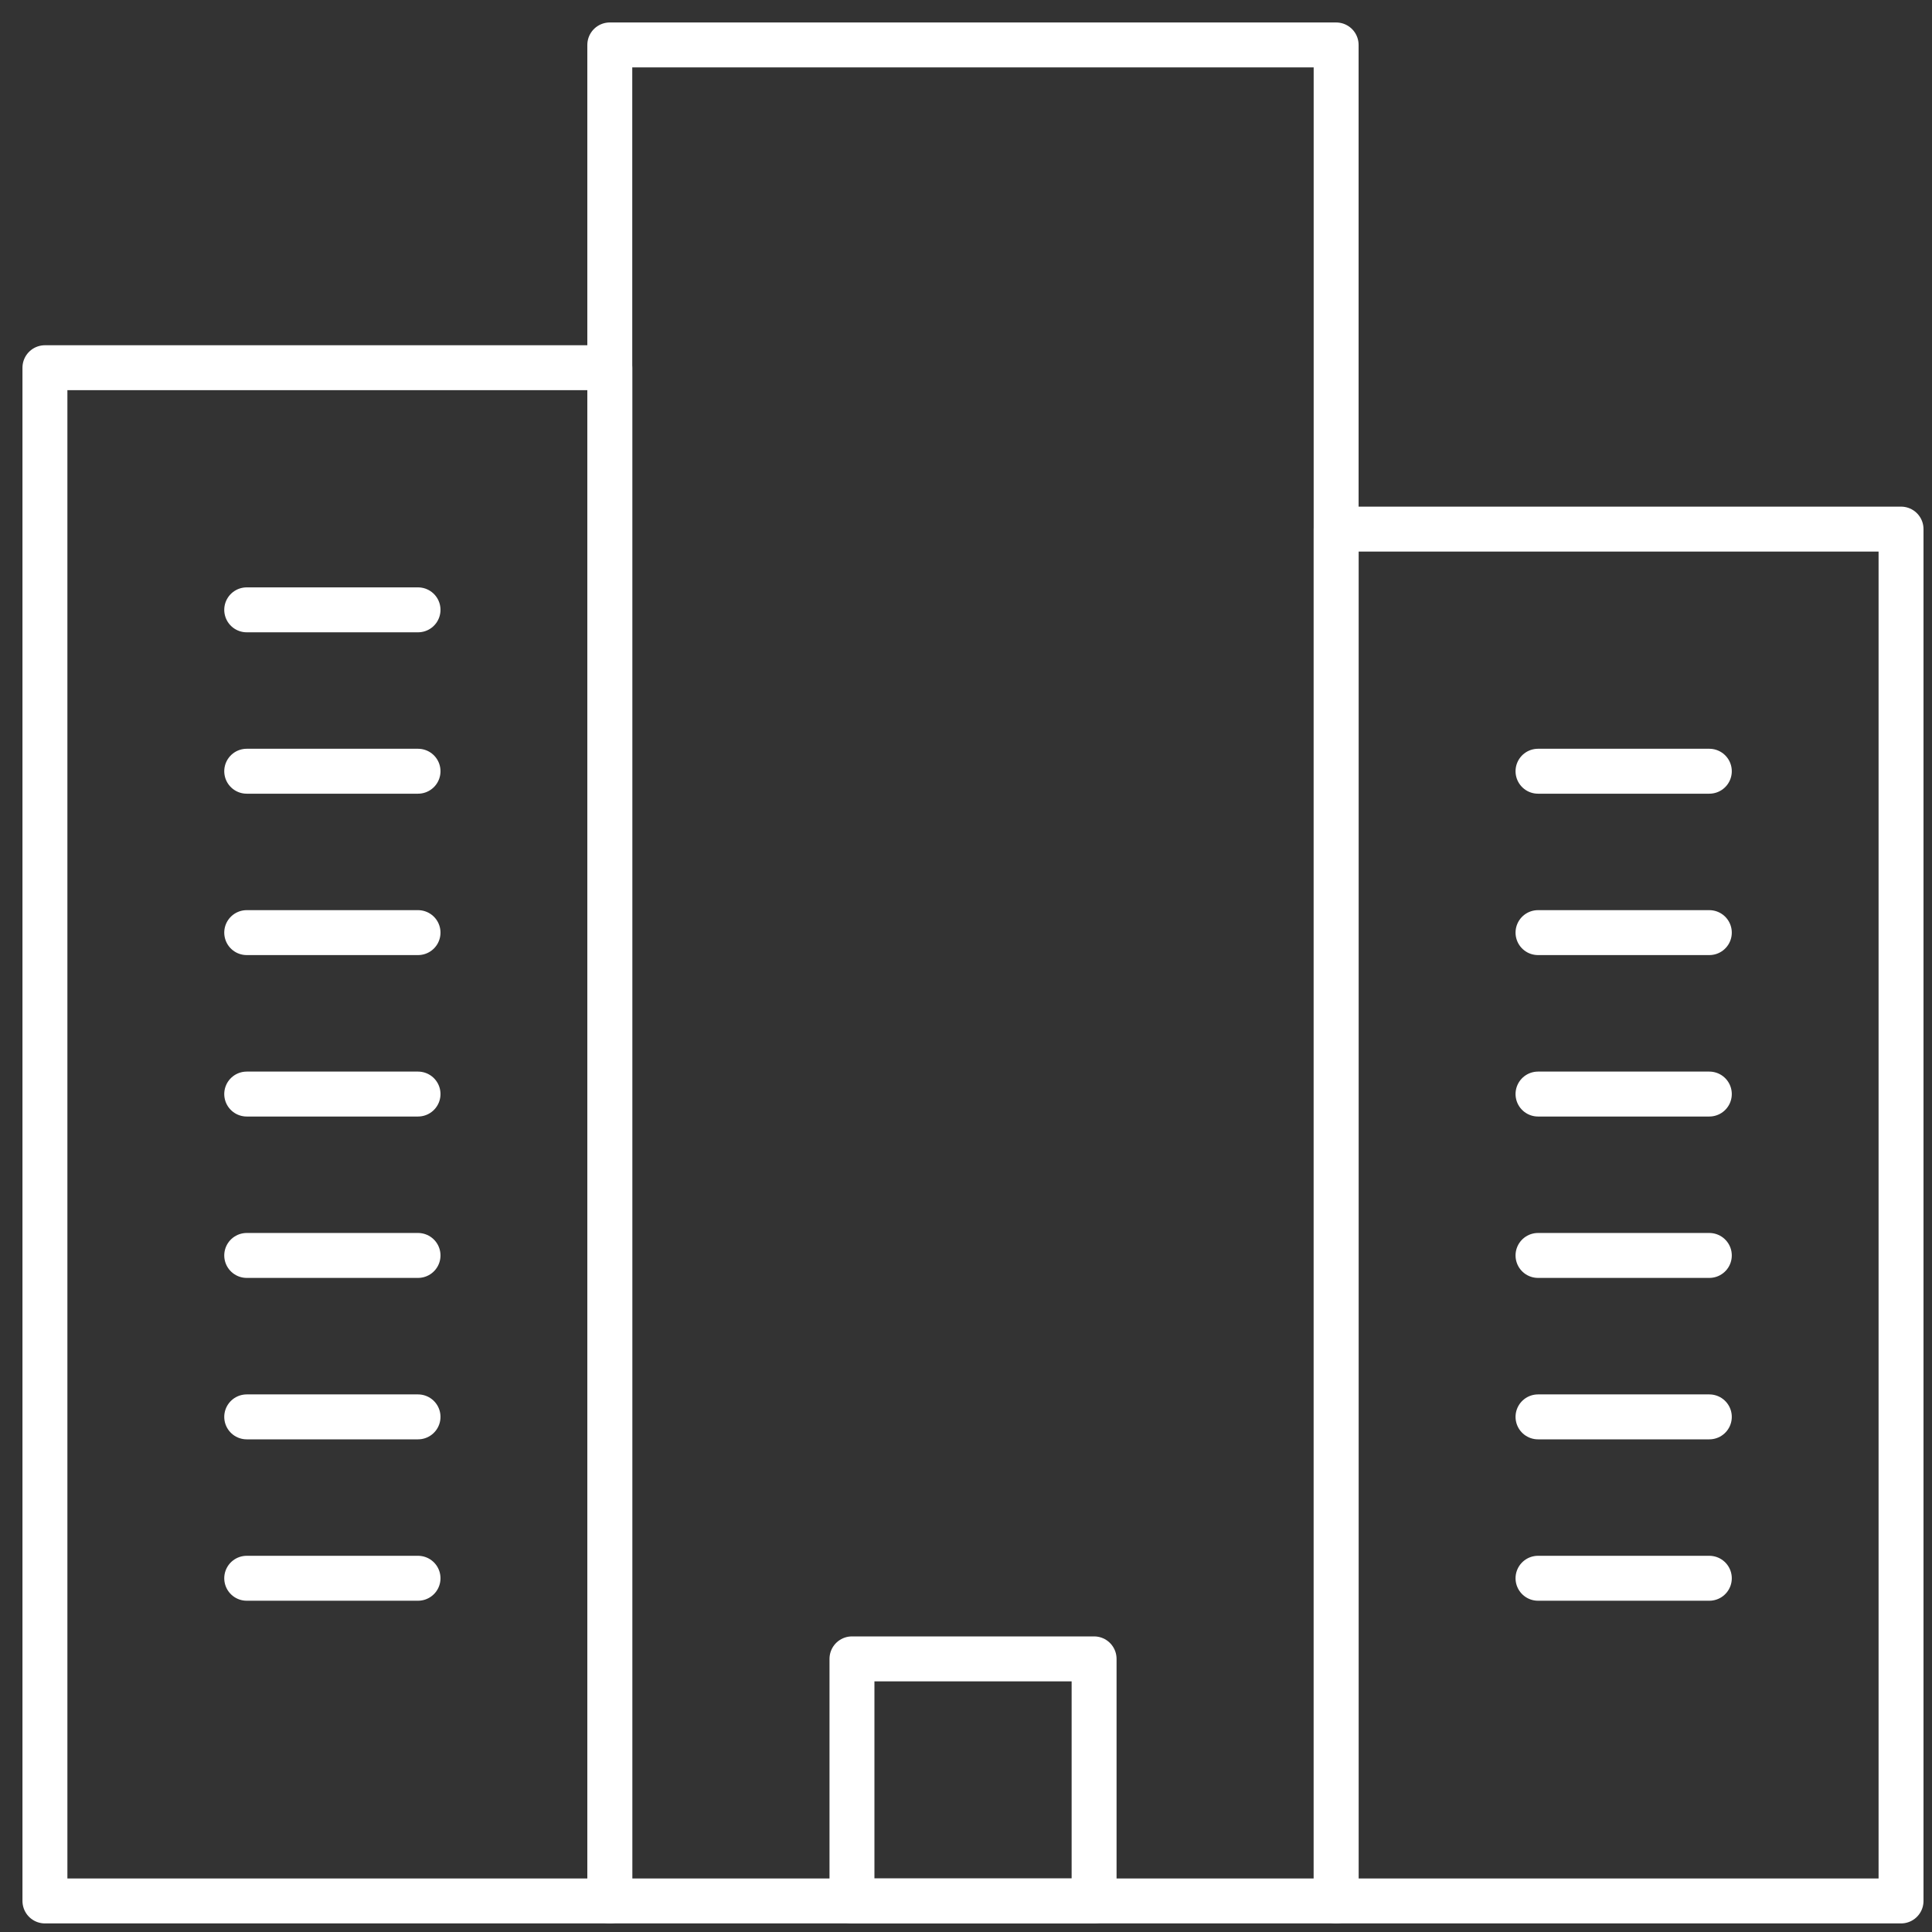 <svg width="43" height="43" viewBox="0 0 43 43" fill="none" xmlns="http://www.w3.org/2000/svg">
<rect x="0" y="0" width="43" height="43" fill="#333333" stroke="none"/>
<path fill-rule="evenodd" clip-rule="evenodd" d="M13.572 42.309H29.738V1H13.572V42.309Z" stroke="white" stroke-linecap="round" stroke-linejoin="round"/>
<path fill-rule="evenodd" clip-rule="evenodd" d="M18.962 42.309H24.351V36.921H18.962V42.309Z" stroke="white" stroke-linecap="round" stroke-linejoin="round"/>
<path fill-rule="evenodd" clip-rule="evenodd" d="M1 42.309H13.572V8.184H1V42.309Z" stroke="white" stroke-linecap="round" stroke-linejoin="round"/>
<path fill-rule="evenodd" clip-rule="evenodd" d="M29.739 42.309H42.311V11.776H29.739V42.309Z" stroke="white" stroke-linecap="round" stroke-linejoin="round"/>
<path d="M5.491 13.573V13.573H9.304" stroke="white" stroke-linecap="round" stroke-linejoin="round"/>
<path d="M5.491 17.165V17.165H9.304" stroke="white" stroke-linecap="round" stroke-linejoin="round"/>
<path d="M5.491 20.757V20.757H9.304" stroke="white" stroke-linecap="round" stroke-linejoin="round"/>
<path d="M5.491 24.35V24.35H9.304" stroke="white" stroke-linecap="round" stroke-linejoin="round"/>
<path d="M5.491 27.942V27.942H9.304" stroke="white" stroke-linecap="round" stroke-linejoin="round"/>
<path d="M5.491 31.535V31.535H9.304" stroke="white" stroke-linecap="round" stroke-linejoin="round"/>
<path d="M5.491 35.127V35.127H9.304" stroke="white" stroke-linecap="round" stroke-linejoin="round"/>
<path d="M34.231 17.165V17.165H38.044" stroke="white" stroke-linecap="round" stroke-linejoin="round"/>
<path d="M34.231 20.757V20.757H38.044" stroke="white" stroke-linecap="round" stroke-linejoin="round"/>
<path d="M34.231 24.35V24.35H38.044" stroke="white" stroke-linecap="round" stroke-linejoin="round"/>
<path d="M34.231 27.942V27.942H38.044" stroke="white" stroke-linecap="round" stroke-linejoin="round"/>
<path d="M34.231 31.535V31.535H38.044" stroke="white" stroke-linecap="round" stroke-linejoin="round"/>
<path d="M34.231 35.127V35.127H38.044" stroke="white" stroke-linecap="round" stroke-linejoin="round"/>
</svg>
